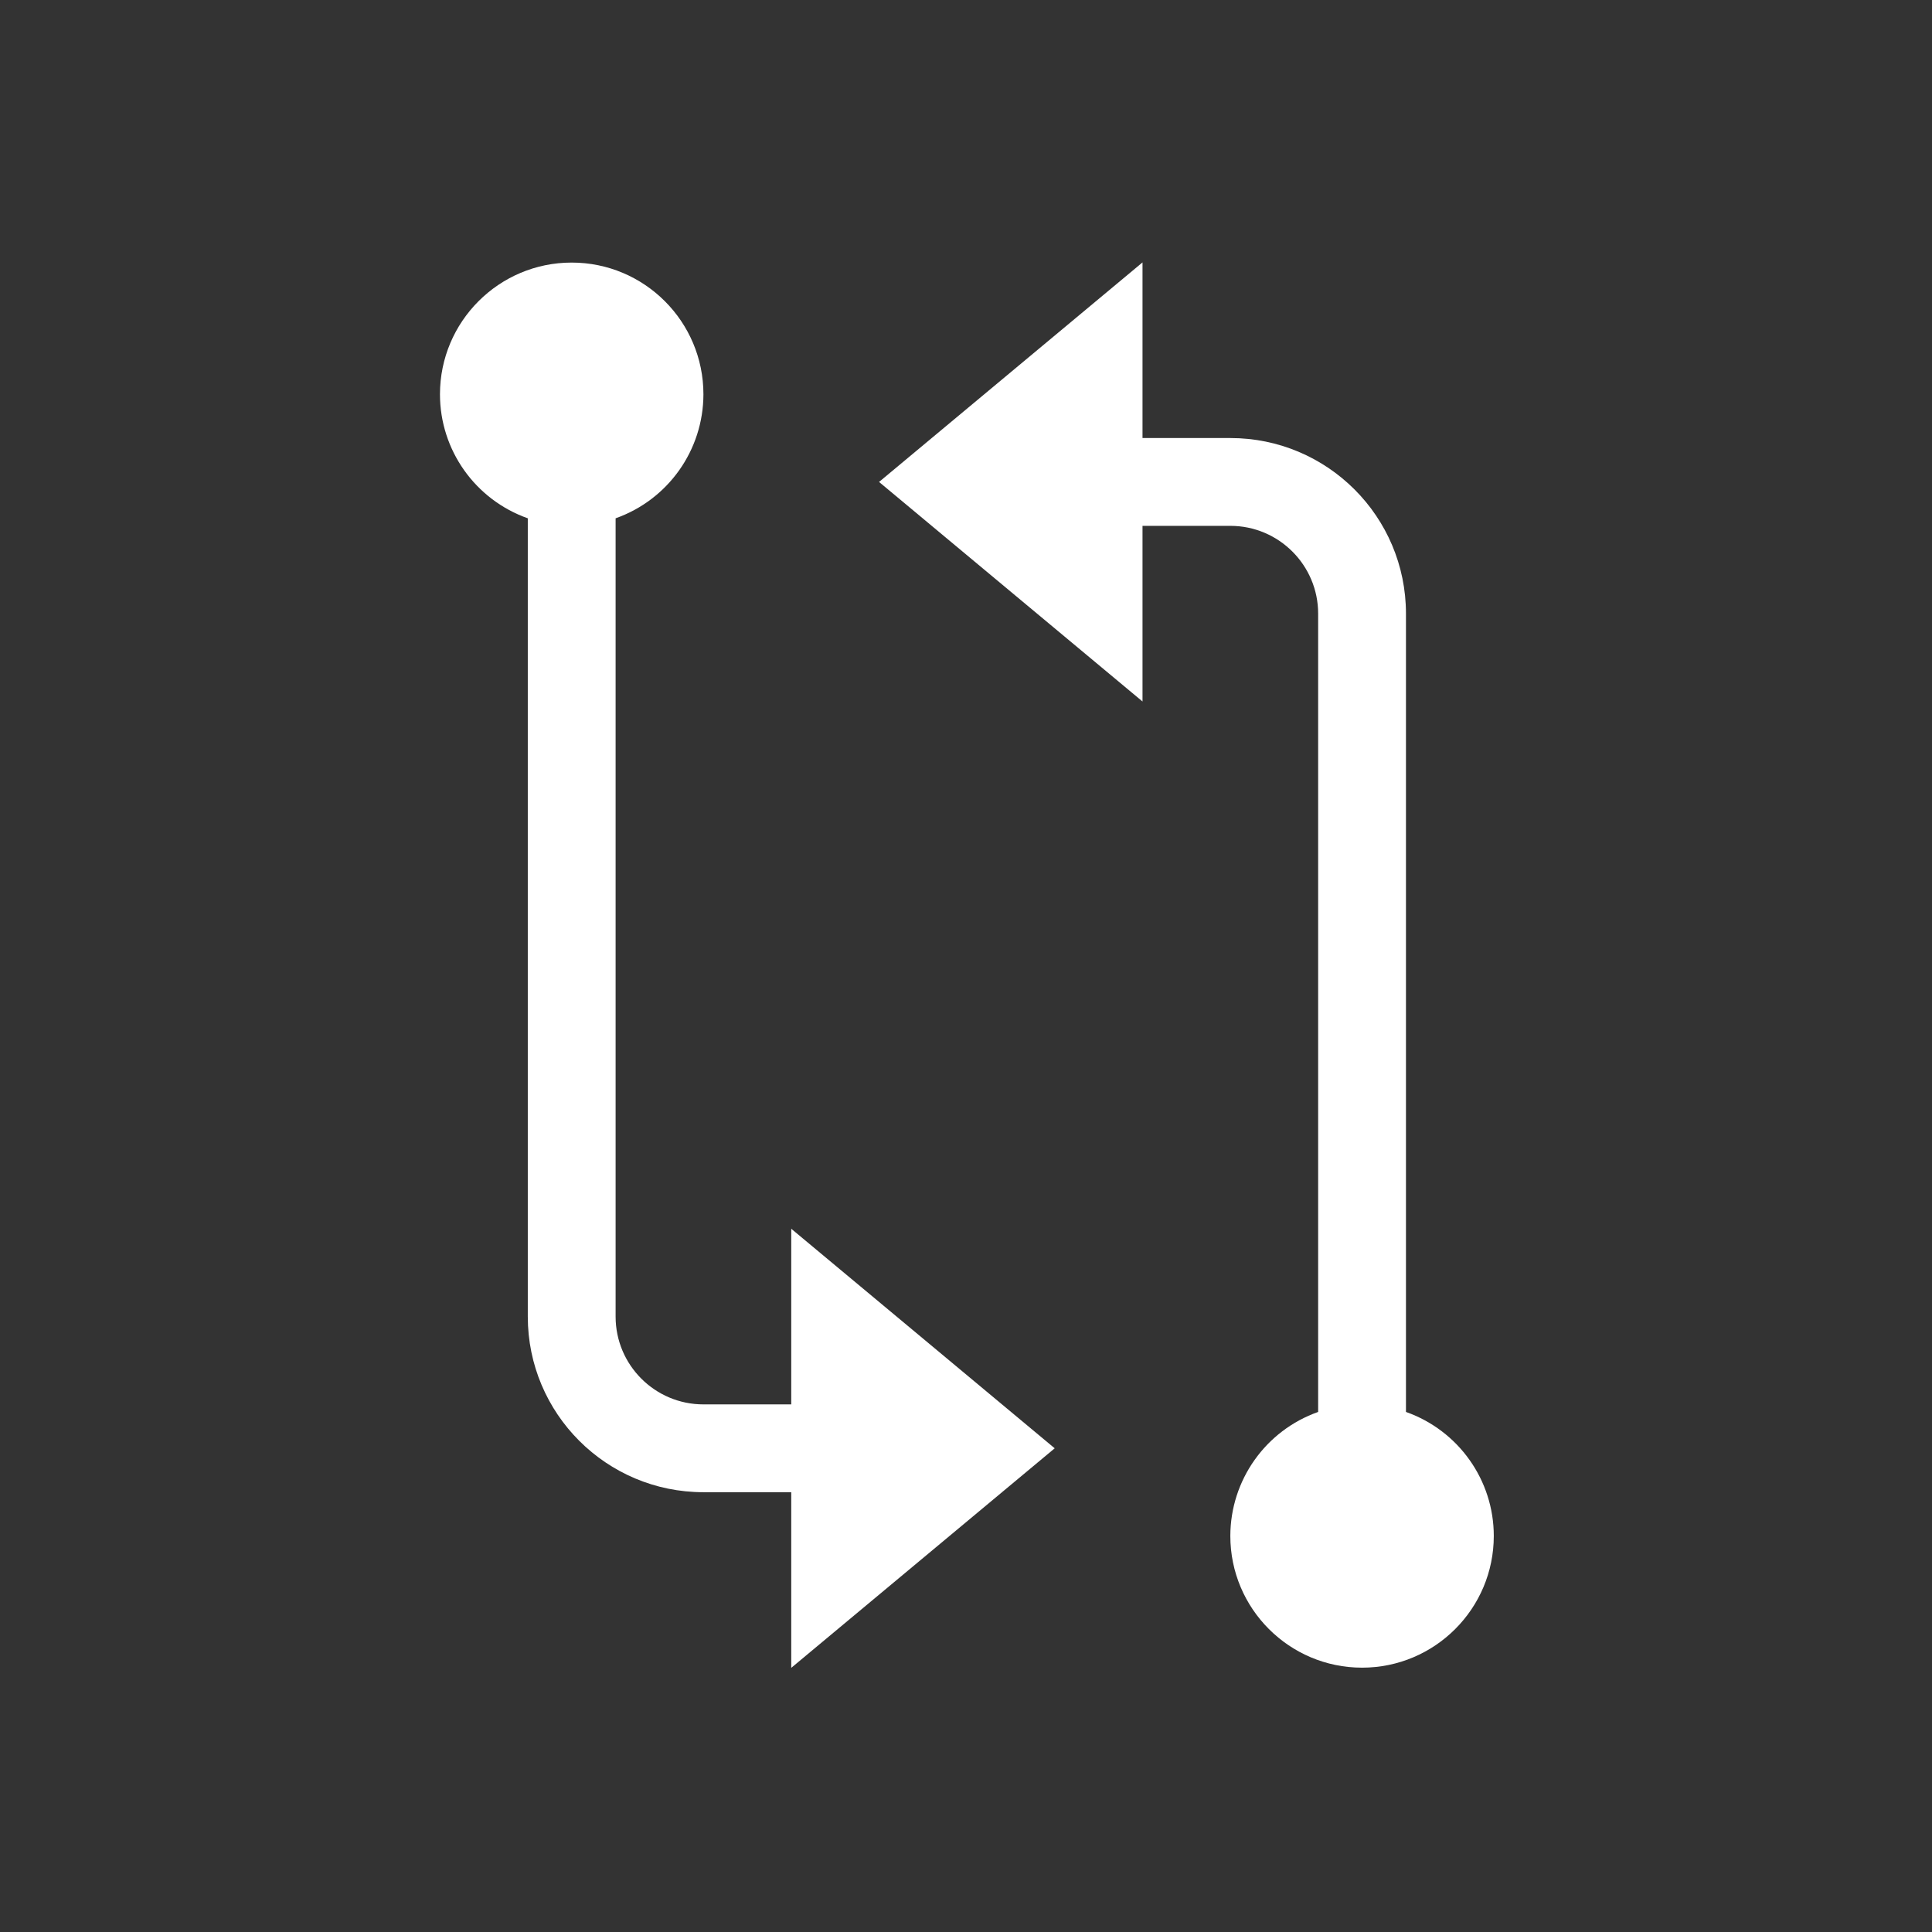 <svg viewBox="0 0 22 22" xmlns="http://www.w3.org/2000/svg"><rect x="0" y="0" width="22" height="22" fill="#333333" stroke="none"/><g transform="translate(-421.7 -525.8)" fill="#fff"><path d="m428.21 528.79c-.828 0-1.5.672-1.5 1.5 0.0.635.401 1.2 1 1.412v9.09c0 1.105.895 2 2 2h1v2l3-2.5-3-2.5v2h-1c-.552 0-1-.448-1-1v-9.09c.599-.212.999-.777 1-1.412 0-.828-.672-1.5-1.5-1.5"/><path d="m437.21 544.79c.828 0 1.5-.672 1.5-1.5-0-.635-.401-1.2-1-1.412v-9.09c0-1.105-.895-2-2-2h-1v-2l-3 2.5 3 2.5v-2h1c.552 0 1 .448 1 1v9.09c-.599.212-.999.777-1 1.412 0 .828.672 1.5 1.5 1.5"/></g></svg>
